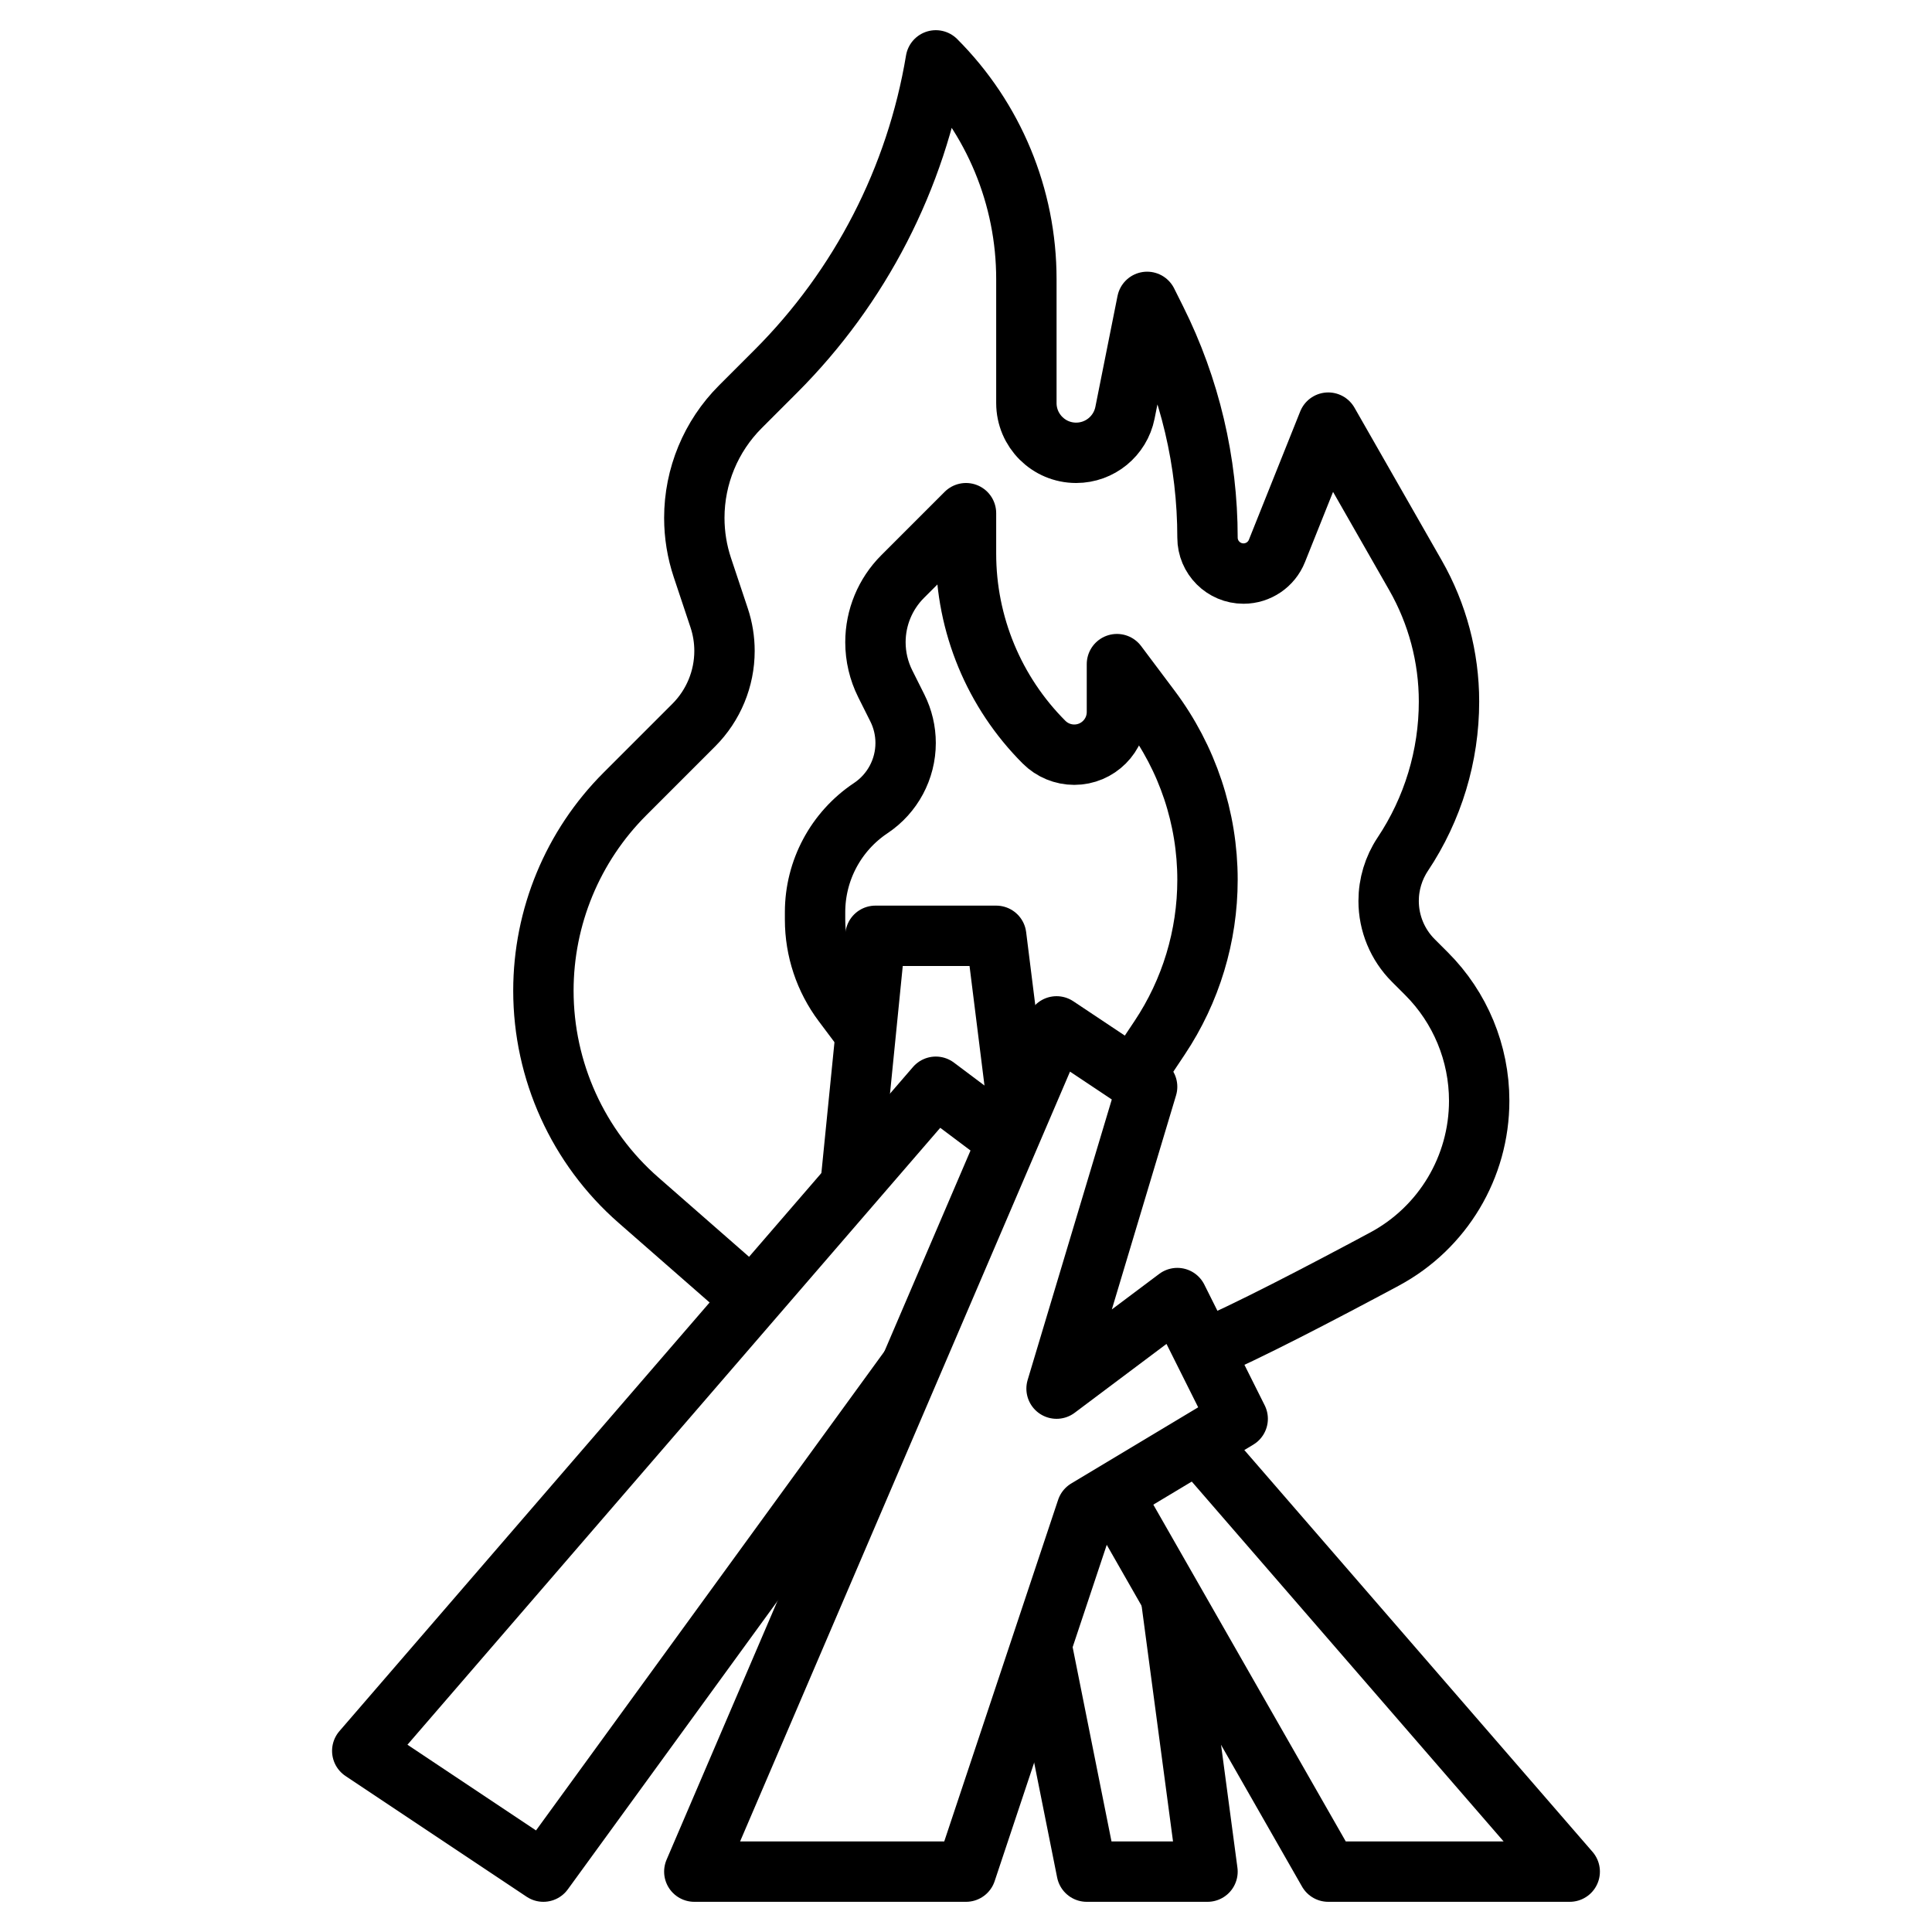 <?xml version="1.0" encoding="utf-8"?>
<!-- Generator: Adobe Illustrator 25.4.1, SVG Export Plug-In . SVG Version: 6.00 Build 0)  -->
<svg version="1.1" xmlns="http://www.w3.org/2000/svg" xmlns:xlink="http://www.w3.org/1999/xlink" x="0px" y="0px"
	 viewBox="0 0 64 64" enable-background="new 0 0 64 64" xml:space="preserve">
<g id="Layer_3">
</g>
<g id="Layer_4">
</g>
<g id="Layer_5">
</g>
<g id="Layer_6">
</g>
<g id="Layer_7">
</g>
<g id="Layer_8">
</g>
<g id="Layer_9">
</g>
<g id="Layer_10">
</g>
<g id="Layer_11">
</g>
<g id="Layer_12">
</g>
<g id="Layer_13">
</g>
<g id="Layer_14">
</g>
<g id="Layer_15">
</g>
<g id="Layer_16">
</g>
<g id="Layer_17">
</g>
<g id="Layer_18">
</g>
<g id="Layer_19">
</g>
<g id="Layer_20">
</g>
<g id="Layer_21">
	<g>
		<polygon fill="none" stroke="#000000" stroke-width="2" stroke-linejoin="round" stroke-miterlimit="10" points="23,62 35,34 
			38,36 35,46 39,43 41,47 36,50 32,62 		"/>
		<polyline fill="none" stroke="#000000" stroke-width="2" stroke-linejoin="round" stroke-miterlimit="10" points="33.378,37.784 
			31,36 12,58 18,62 30.174,45.261 		"/>
		<polyline fill="none" stroke="#000000" stroke-width="2" stroke-linejoin="round" stroke-miterlimit="10" points="36.851,49.489 
			44,62 51.999,62 39.684,47.789 		"/>
		<polyline fill="none" stroke="#000000" stroke-width="2" stroke-linejoin="round" stroke-miterlimit="10" points="34.5,54.5 
			36,62 40,62 38.783,52.87 		"/>
		<polyline fill="none" stroke="#000000" stroke-width="2" stroke-linejoin="round" stroke-miterlimit="10" points="28.173,39.274 
			29,31 33,31 33.742,36.935 		"/>
		<path fill="none" stroke="#000000" stroke-width="2" stroke-linejoin="round" stroke-miterlimit="10" d="M24.913,43.049
			l-3.765-3.295c-2-1.75-3.147-4.279-3.147-6.936v0c0-2.444,0.971-4.789,2.7-6.517l2.284-2.284C23.634,23.366,24,22.483,24,21.563v0
			c0-0.373-0.06-0.743-0.178-1.097l-0.555-1.665C23.09,18.271,23,17.715,23,17.156v0c0-1.38,0.548-2.704,1.524-3.68l1.175-1.175
			C28.496,9.504,30.35,5.902,31,2l0,0l0,0c1.921,1.921,3,4.526,3,7.243v4.109C34,14.262,34.738,15,35.649,15l0,0
			c0.786,0,1.462-0.555,1.617-1.325L38,10l0.297,0.595c1.12,2.24,1.703,4.709,1.703,7.213v0C40,18.466,40.534,19,41.193,19h0
			c0.488,0,0.926-0.297,1.107-0.75L44,14l2.889,5.056C47.617,20.33,48,21.772,48,23.239v0c0,1.8-0.533,3.56-1.532,5.058v0
			C46.163,28.755,46,29.294,46,29.845v0c0,0.74,0.294,1.449,0.817,1.972l0.44,0.44C48.373,33.373,49,34.887,49,36.465v0
			c0,2.193-1.204,4.207-3.137,5.244c-2.068,1.109-4.638,2.45-6,3.017"/>
		<path fill="none" stroke="#000000" stroke-width="2" stroke-linejoin="round" stroke-miterlimit="10" d="M28.676,34.235
			l-0.755-1.007C27.323,32.431,27,31.461,27,30.465v-0.247c0-1.386,0.692-2.679,1.845-3.448l0,0C29.567,26.289,30,25.479,30,24.612
			v0c0-0.403-0.094-0.8-0.274-1.16l-0.402-0.803C29.111,22.222,29,21.751,29,21.274v0c0-0.816,0.324-1.598,0.901-2.175L32,17v1.343
			c0,2.342,0.93,4.587,2.586,6.243l0,0c0.265,0.265,0.625,0.414,1,0.414h0C36.367,25,37,24.367,37,23.586V22l1.114,1.485
			C39.338,25.117,40,27.103,40,29.144v0c0,1.862-0.551,3.683-1.584,5.232l-0.877,1.316"/>
	</g>
</g>
<g id="Layer_22">
</g>
<g id="Layer_23">
</g>
<g id="Layer_24">
</g>
<g id="Layer_25">
</g>
<g id="Layer_26">
</g>
<g id="Layer_27">
</g>
<g id="Layer_28">
</g>
<g id="Layer_29">
</g>
<g id="Layer_30">
</g>
<g id="Layer_31">
</g>
<g id="Layer_32">
</g>
<g id="Layer_1" display="none">
</g>
<g id="Layer_2">
</g>
</svg>
